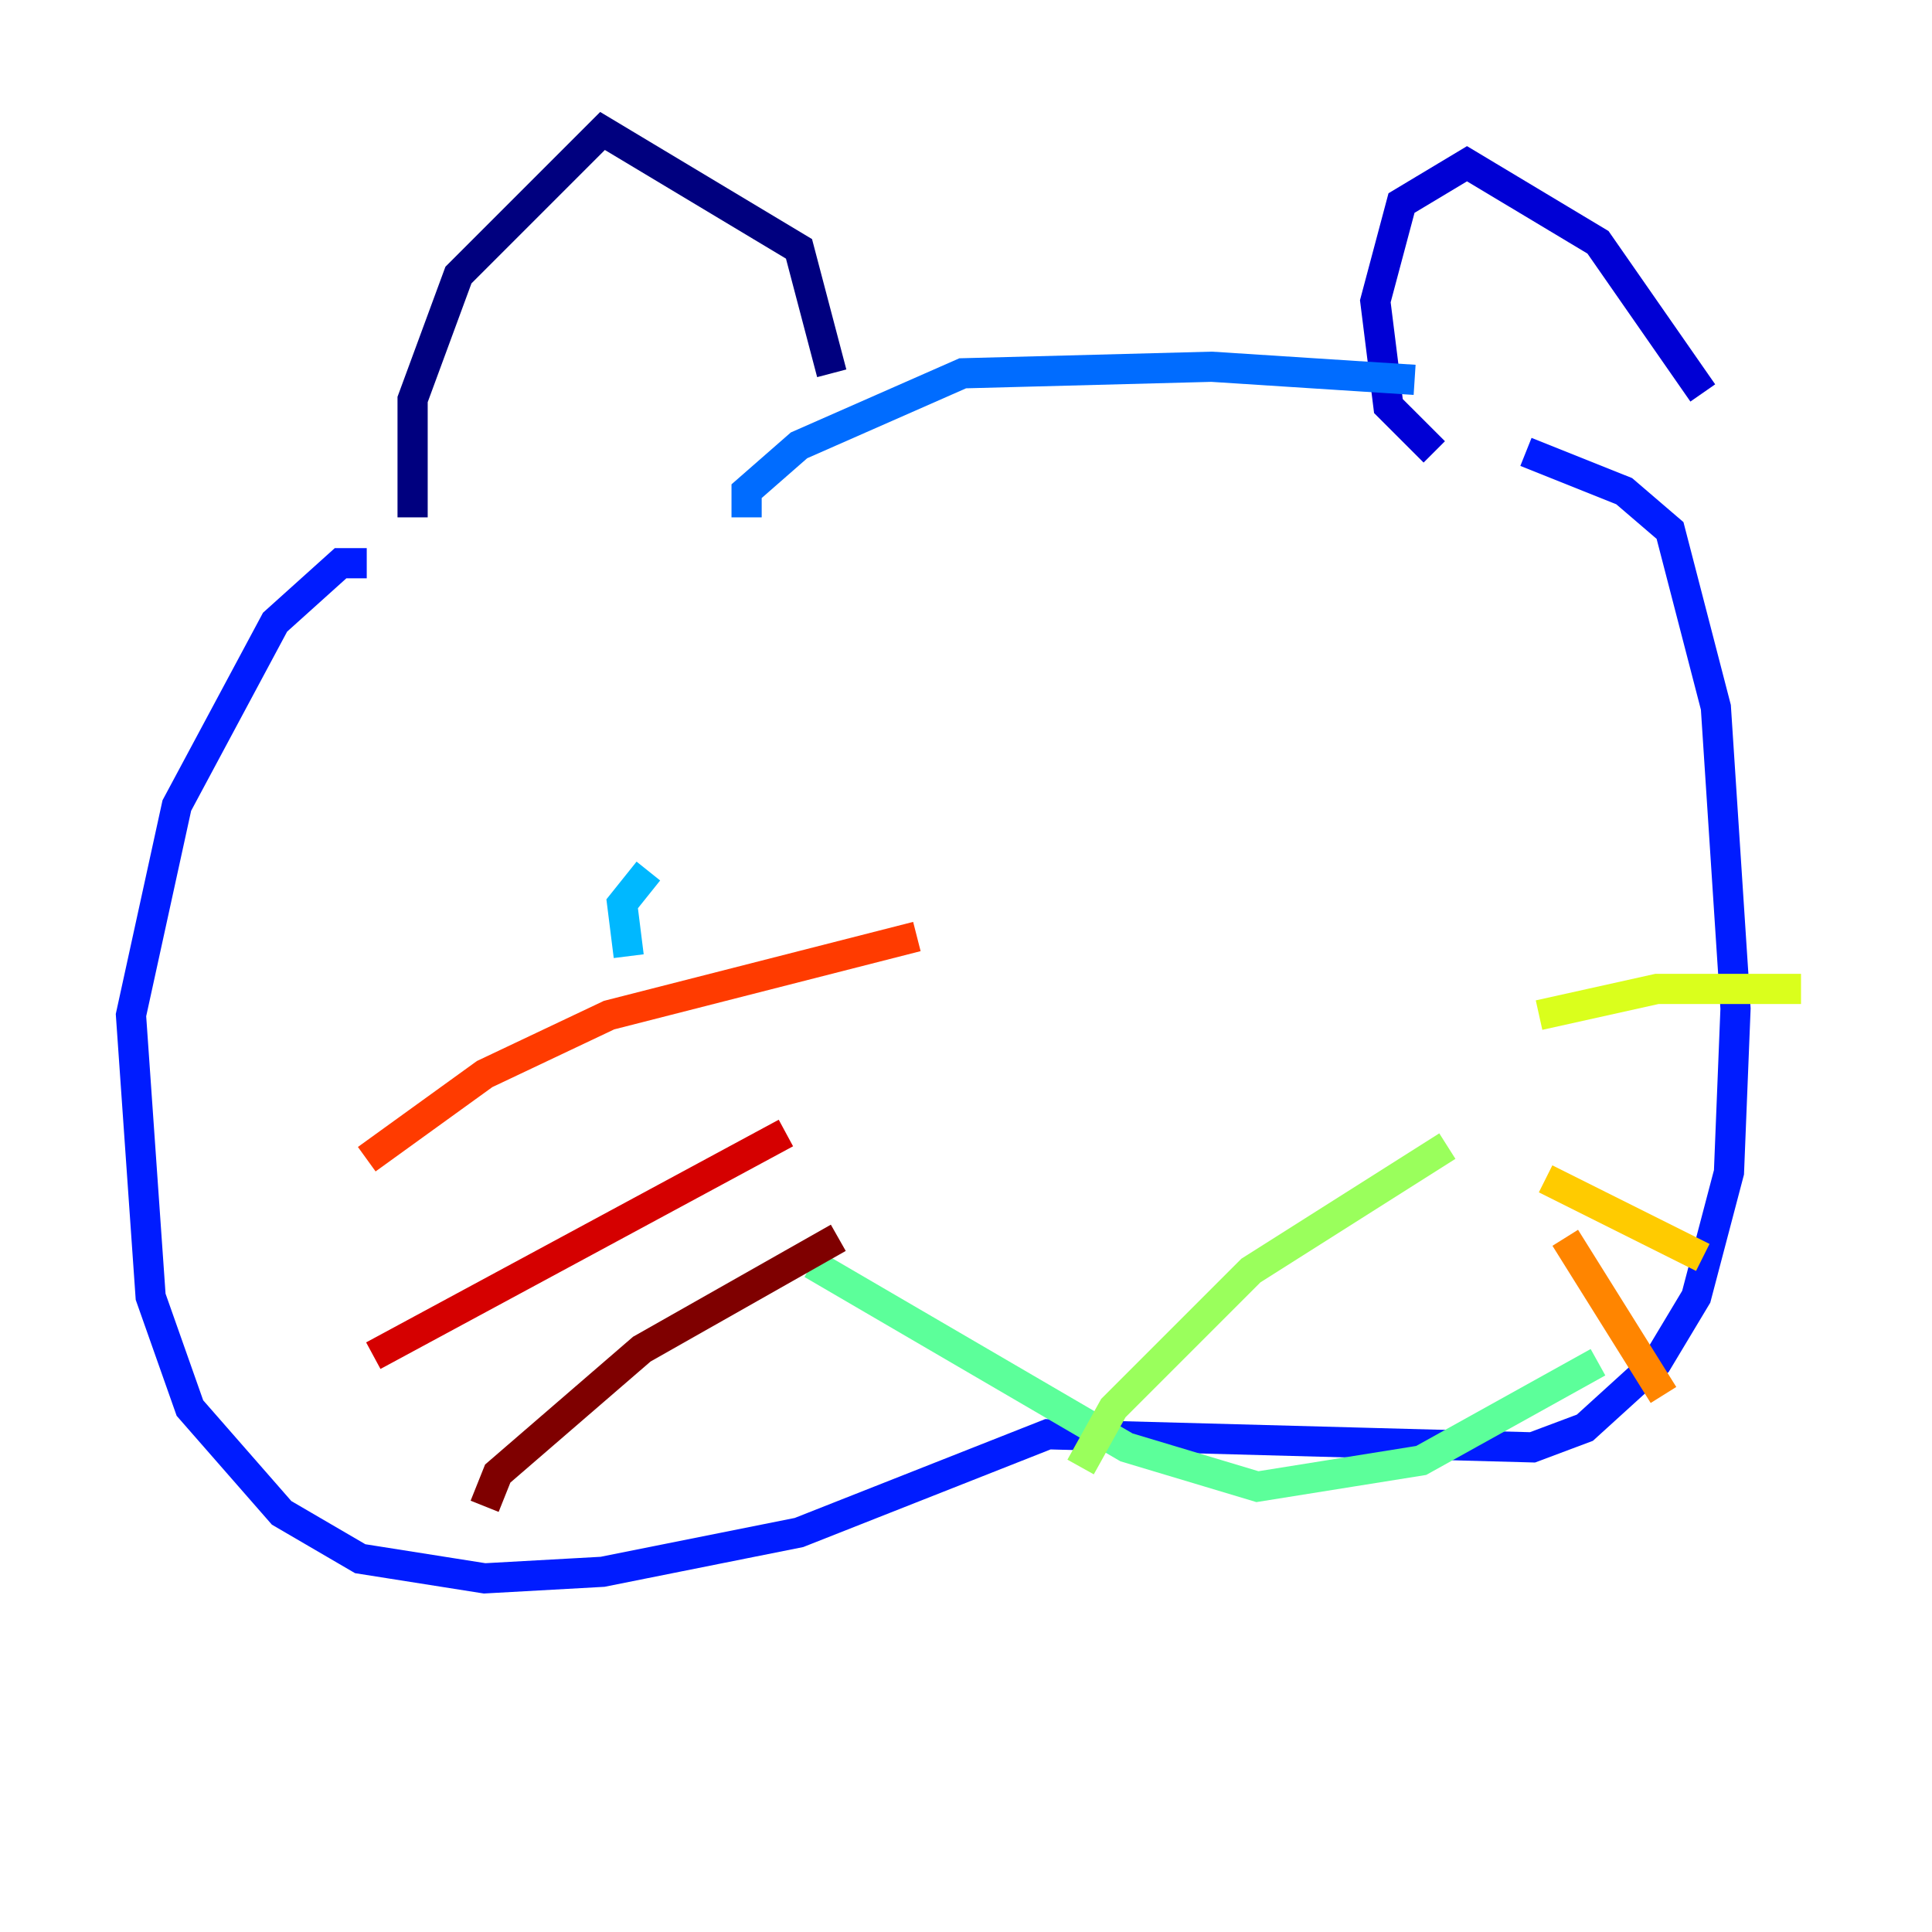 <?xml version="1.0" encoding="utf-8" ?>
<svg baseProfile="tiny" height="128" version="1.2" viewBox="0,0,128,128" width="128" xmlns="http://www.w3.org/2000/svg" xmlns:ev="http://www.w3.org/2001/xml-events" xmlns:xlink="http://www.w3.org/1999/xlink"><defs /><polyline fill="none" points="27.336,34.278 27.336,26.468 30.373,18.224 39.919,8.678 52.936,16.488 55.105,24.732" stroke="#00007f" stroke-width="2" /><polyline fill="none" points="95.024,29.939 91.986,26.902 91.119,19.959 92.854,13.451 97.193,10.848 105.871,16.054 112.814,26.034" stroke="#0000d5" stroke-width="2" /><polyline fill="none" points="24.298,37.315 22.563,37.315 18.224,41.22 11.715,53.37 8.678,67.254 9.98,85.912 12.583,93.288 18.658,100.231 23.864,103.268 32.108,104.57 39.919,104.136 52.936,101.532 69.424,95.024 101.532,95.891 105.003,94.59 109.776,90.251 112.38,85.912 114.549,77.668 114.983,66.82 113.681,46.861 110.644,35.146 107.607,32.542 101.098,29.939" stroke="#001cff" stroke-width="2" /><polyline fill="none" points="49.464,34.278 49.464,32.542 52.936,29.505 63.783,24.732 80.271,24.298 93.722,25.166" stroke="#006cff" stroke-width="2" /><polyline fill="none" points="41.654,63.349 41.22,59.878 42.956,57.709" stroke="#00b8ff" stroke-width="2" /><polyline fill="none" points="88.949,59.01 88.949,59.01" stroke="#1cffda" stroke-width="2" /><polyline fill="none" points="53.803,83.742 74.63,95.891 83.308,98.495 94.156,96.759 105.871,90.251" stroke="#5cff9a" stroke-width="2" /><polyline fill="none" points="95.891,75.932 82.875,84.176 73.763,93.288 71.593,97.193" stroke="#9aff5c" stroke-width="2" /><polyline fill="none" points="101.966,67.254 109.776,65.519 119.322,65.519" stroke="#daff1c" stroke-width="2" /><polyline fill="none" points="102.4,78.102 112.814,83.308" stroke="#ffcb00" stroke-width="2" /><polyline fill="none" points="103.702,82.007 110.21,92.42" stroke="#ff8500" stroke-width="2" /><polyline fill="none" points="24.298,76.8 32.108,71.159 40.352,67.254 60.746,62.047" stroke="#ff3b00" stroke-width="2" /><polyline fill="none" points="24.732,89.817 52.068,75.064" stroke="#d50000" stroke-width="2" /><polyline fill="none" points="32.108,99.797 32.976,97.627 42.522,89.383 55.539,82.007" stroke="#7f0000" stroke-width="2" /></svg>